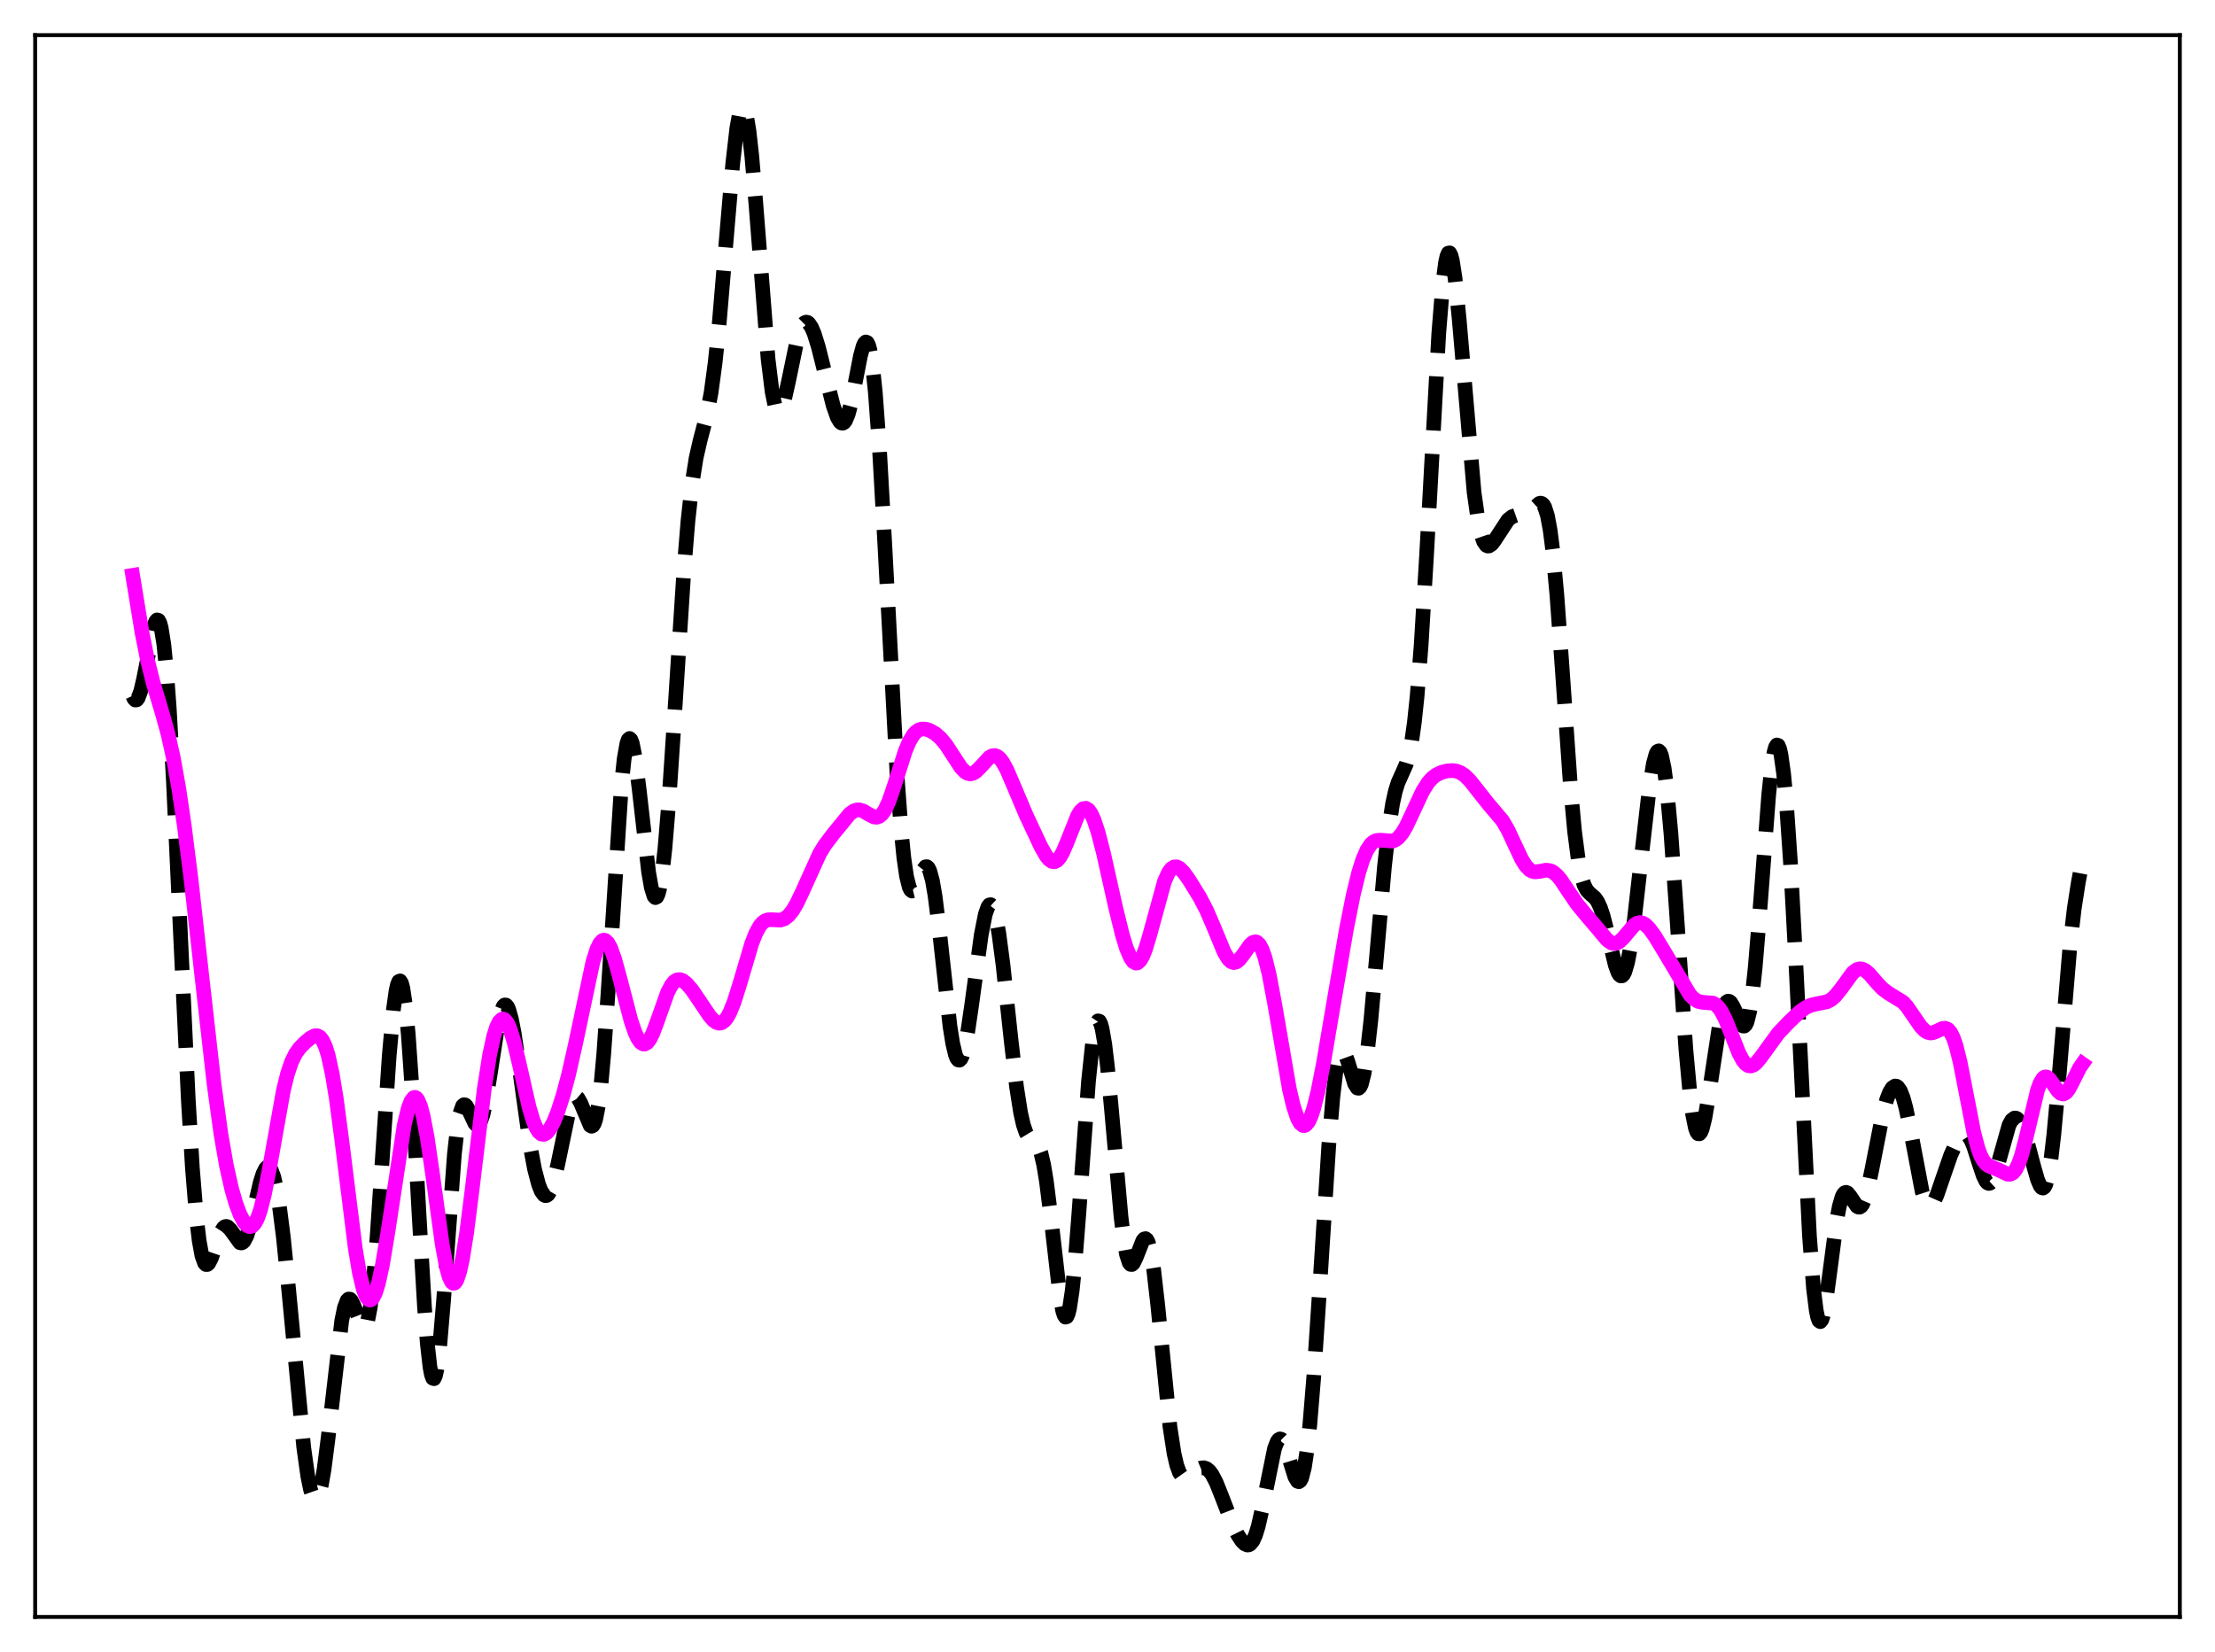 <?xml version="1.0" encoding="utf-8" standalone="no"?>
<!DOCTYPE svg PUBLIC "-//W3C//DTD SVG 1.1//EN"
  "http://www.w3.org/Graphics/SVG/1.1/DTD/svg11.dtd">
<svg xmlns:xlink="http://www.w3.org/1999/xlink" width="453.6pt" height="338.4pt" viewBox="0 0 453.6 338.4" xmlns="http://www.w3.org/2000/svg" version="1.1">
 <defs>
  <style type="text/css">*{stroke-linejoin: round; stroke-linecap: butt}</style>
 </defs>
 <g id="figure_1">
  <g id="patch_1">
   <path d="M 0 338.4 
L 453.6 338.4 
L 453.6 0 
L 0 0 
z
" style="fill: #ffffff"/>
  </g>
  <g id="axes_1">
   <g id="patch_2">
    <path d="M 7.2 331.2 
L 446.4 331.2 
L 446.4 7.2 
L 7.2 7.2 
z
" style="fill: #ffffff"/>
   </g>
   <g id="matplotlib.axis_1"/>
   <g id="matplotlib.axis_2"/>
   <g id="line2d_1">
    <path d="M 27.164 142.514 
L 27.442 143.115 
L 27.72 143.392 
L 27.998 143.354 
L 28.276 143.018 
L 28.832 141.53 
L 29.388 139.149 
L 31.612 127.962 
L 31.89 127.295 
L 32.168 126.977 
L 32.446 127.056 
L 32.725 127.572 
L 33.003 128.559 
L 33.559 132.046 
L 34.115 137.616 
L 34.671 145.218 
L 35.505 159.944 
L 36.895 189.973 
L 38.563 225.315 
L 39.398 239.217 
L 40.232 249.462 
L 40.788 254.15 
L 41.344 257.189 
L 41.9 258.737 
L 42.178 259.019 
L 42.456 259.018 
L 42.734 258.771 
L 43.29 257.701 
L 44.402 254.454 
L 45.237 252.306 
L 45.793 251.459 
L 46.071 251.257 
L 46.349 251.206 
L 46.627 251.298 
L 47.183 251.845 
L 49.129 254.545 
L 49.407 254.604 
L 49.685 254.506 
L 49.963 254.24 
L 50.519 253.191 
L 51.076 251.505 
L 51.91 248.121 
L 53.3 242.182 
L 53.856 240.425 
L 54.412 239.326 
L 54.69 239.067 
L 54.968 239.021 
L 55.246 239.196 
L 55.524 239.599 
L 56.08 241.102 
L 56.636 243.537 
L 57.193 246.872 
L 58.027 253.414 
L 59.139 264.396 
L 62.197 296.448 
L 63.031 302.398 
L 63.588 305.116 
L 64.144 306.701 
L 64.422 307.043 
L 64.7 307.077 
L 64.978 306.802 
L 65.256 306.218 
L 65.812 304.148 
L 66.368 300.962 
L 67.202 294.469 
L 69.983 270.5 
L 70.539 267.823 
L 71.095 266.367 
L 71.373 266.092 
L 71.651 266.1 
L 71.929 266.361 
L 72.485 267.491 
L 74.153 271.81 
L 74.431 272.022 
L 74.709 271.937 
L 74.987 271.507 
L 75.265 270.695 
L 75.822 267.834 
L 76.378 263.271 
L 77.212 253.517 
L 78.324 236.909 
L 79.714 216.16 
L 80.548 206.9 
L 81.104 202.931 
L 81.382 201.714 
L 81.66 201.04 
L 81.939 200.923 
L 82.217 201.37 
L 82.495 202.384 
L 83.051 206.079 
L 83.607 211.873 
L 84.441 223.9 
L 85.831 249.011 
L 86.943 267.953 
L 87.499 275.142 
L 88.056 280.046 
L 88.334 281.519 
L 88.612 282.307 
L 88.89 282.401 
L 89.168 281.811 
L 89.446 280.564 
L 90.002 276.276 
L 90.836 266.372 
L 93.06 236.324 
L 93.616 231.384 
L 94.172 228.137 
L 94.729 226.535 
L 95.007 226.278 
L 95.285 226.324 
L 95.563 226.618 
L 96.119 227.702 
L 97.231 230.075 
L 97.509 230.373 
L 97.787 230.465 
L 98.065 230.321 
L 98.343 229.923 
L 98.899 228.347 
L 99.455 225.799 
L 100.289 220.652 
L 101.958 209.915 
L 102.514 207.507 
L 103.07 206.12 
L 103.348 205.851 
L 103.626 205.872 
L 103.904 206.182 
L 104.182 206.774 
L 104.738 208.745 
L 105.294 211.622 
L 106.128 217.152 
L 108.631 235.047 
L 109.465 239.475 
L 110.299 242.656 
L 110.855 244.032 
L 111.411 244.783 
L 111.689 244.914 
L 111.967 244.877 
L 112.245 244.67 
L 112.802 243.742 
L 113.358 242.148 
L 114.192 238.676 
L 116.694 226.644 
L 117.25 225.232 
L 117.528 224.839 
L 117.806 224.663 
L 118.084 224.7 
L 118.362 224.936 
L 118.919 225.916 
L 120.865 230.545 
L 121.143 230.697 
L 121.421 230.568 
L 121.699 230.117 
L 121.977 229.305 
L 122.533 226.492 
L 123.089 221.995 
L 123.645 215.84 
L 124.479 203.96 
L 127.26 160.688 
L 127.816 155.458 
L 128.372 152.29 
L 128.65 151.51 
L 128.928 151.261 
L 129.206 151.521 
L 129.484 152.262 
L 130.04 155.018 
L 130.874 161.513 
L 132.821 178.606 
L 133.377 181.798 
L 133.933 183.574 
L 134.211 183.862 
L 134.489 183.727 
L 134.767 183.16 
L 135.045 182.158 
L 135.601 178.861 
L 136.157 173.929 
L 136.991 163.881 
L 138.104 147.087 
L 140.05 116.899 
L 140.884 106.721 
L 141.718 99.086 
L 142.552 93.812 
L 143.386 90.173 
L 144.777 84.872 
L 145.611 80.481 
L 146.445 74.341 
L 147.279 66.291 
L 148.669 49.798 
L 150.06 33.459 
L 150.894 26.215 
L 151.45 23.199 
L 151.728 22.334 
L 152.006 21.927 
L 152.284 21.991 
L 152.562 22.528 
L 152.84 23.535 
L 153.396 26.898 
L 153.952 31.877 
L 154.786 41.657 
L 157.289 73.53 
L 158.123 80.284 
L 158.679 82.979 
L 158.957 83.774 
L 159.235 84.214 
L 159.513 84.317 
L 159.791 84.108 
L 160.069 83.617 
L 160.625 81.924 
L 161.459 78.193 
L 163.128 70.162 
L 163.962 67.428 
L 164.518 66.378 
L 164.796 66.099 
L 165.074 65.984 
L 165.352 66.028 
L 165.63 66.226 
L 166.186 67.044 
L 166.742 68.356 
L 167.576 71.033 
L 168.967 76.568 
L 170.635 83.12 
L 171.469 85.49 
L 172.025 86.425 
L 172.303 86.648 
L 172.581 86.688 
L 172.859 86.534 
L 173.137 86.178 
L 173.693 84.861 
L 174.249 82.793 
L 175.084 78.668 
L 176.196 72.94 
L 176.752 70.919 
L 177.03 70.312 
L 177.308 70.042 
L 177.586 70.154 
L 177.864 70.685 
L 178.142 71.667 
L 178.698 75.057 
L 179.254 80.379 
L 180.088 91.734 
L 181.201 111.611 
L 183.703 158.764 
L 184.537 170.115 
L 185.093 175.665 
L 185.649 179.518 
L 186.205 181.74 
L 186.483 182.292 
L 186.762 182.516 
L 187.04 182.45 
L 187.318 182.141 
L 187.874 181.005 
L 188.986 178.26 
L 189.542 177.55 
L 189.82 177.528 
L 190.098 177.776 
L 190.376 178.316 
L 190.932 180.318 
L 191.488 183.524 
L 192.322 190.188 
L 194.547 210.265 
L 195.103 213.742 
L 195.659 216.059 
L 195.937 216.746 
L 196.215 217.112 
L 196.493 217.159 
L 196.771 216.893 
L 197.049 216.328 
L 197.605 214.367 
L 198.161 211.45 
L 198.995 205.783 
L 200.942 191.488 
L 201.776 187.274 
L 202.332 185.709 
L 202.61 185.357 
L 202.888 185.306 
L 203.166 185.56 
L 203.444 186.12 
L 204 188.126 
L 204.556 191.223 
L 205.391 197.534 
L 207.059 213.09 
L 208.171 222.6 
L 209.005 227.922 
L 209.561 230.385 
L 210.117 232.006 
L 210.673 232.927 
L 211.229 233.396 
L 212.064 233.956 
L 212.62 234.74 
L 213.176 236.216 
L 213.732 238.595 
L 214.288 241.956 
L 215.122 248.617 
L 217.068 265.533 
L 217.625 268.502 
L 217.903 269.378 
L 218.181 269.793 
L 218.459 269.718 
L 218.737 269.135 
L 219.015 268.04 
L 219.571 264.361 
L 220.127 258.895 
L 220.961 248.229 
L 222.907 221.509 
L 223.742 213.586 
L 224.298 210.41 
L 224.576 209.521 
L 224.854 209.109 
L 225.132 209.172 
L 225.41 209.701 
L 225.688 210.68 
L 226.244 213.893 
L 226.8 218.552 
L 227.634 227.468 
L 229.58 249.325 
L 230.137 253.823 
L 230.693 256.963 
L 231.249 258.662 
L 231.527 258.994 
L 231.805 259.017 
L 232.083 258.767 
L 232.639 257.652 
L 234.029 254.12 
L 234.307 253.79 
L 234.585 253.713 
L 234.863 253.928 
L 235.141 254.466 
L 235.697 256.569 
L 236.254 260.021 
L 237.088 267.301 
L 239.59 292.255 
L 240.424 297.703 
L 240.98 300.114 
L 241.536 301.638 
L 242.092 302.427 
L 242.649 302.665 
L 243.205 302.53 
L 244.039 301.96 
L 245.429 300.923 
L 245.985 300.691 
L 246.541 300.647 
L 247.097 300.837 
L 247.653 301.293 
L 248.209 302.028 
L 249.044 303.621 
L 250.156 306.402 
L 252.38 312.174 
L 253.492 314.428 
L 254.326 315.682 
L 254.883 316.233 
L 255.439 316.473 
L 255.717 316.448 
L 255.995 316.311 
L 256.551 315.658 
L 257.107 314.447 
L 257.663 312.656 
L 258.497 308.991 
L 261 296.704 
L 261.556 295.282 
L 261.834 294.898 
L 262.112 294.741 
L 262.39 294.811 
L 262.668 295.097 
L 263.224 296.244 
L 264.058 298.933 
L 265.17 302.507 
L 265.726 303.424 
L 266.004 303.508 
L 266.282 303.295 
L 266.56 302.755 
L 267.117 300.612 
L 267.673 296.982 
L 268.229 291.88 
L 269.063 281.753 
L 270.175 264.935 
L 272.121 234.557 
L 272.955 224.681 
L 273.512 219.956 
L 274.068 216.885 
L 274.346 215.97 
L 274.624 215.447 
L 274.902 215.288 
L 275.18 215.456 
L 275.458 215.904 
L 276.014 217.426 
L 277.404 221.993 
L 277.96 222.87 
L 278.238 222.912 
L 278.516 222.648 
L 278.794 222.058 
L 279.351 219.864 
L 279.907 216.346 
L 280.741 208.922 
L 281.853 196.433 
L 283.521 177.479 
L 284.355 170.005 
L 285.189 164.571 
L 285.746 162.065 
L 286.302 160.289 
L 287.136 158.433 
L 287.97 156.55 
L 288.526 154.677 
L 289.082 151.916 
L 289.638 147.994 
L 290.194 142.728 
L 291.028 132.176 
L 292.141 113.733 
L 294.643 68.233 
L 295.477 57.936 
L 296.033 53.717 
L 296.311 52.484 
L 296.589 51.847 
L 296.867 51.799 
L 297.145 52.323 
L 297.423 53.392 
L 297.98 57.004 
L 298.814 65.316 
L 301.872 100.858 
L 302.706 106.715 
L 303.262 109.301 
L 303.818 110.92 
L 304.375 111.709 
L 304.653 111.842 
L 304.931 111.829 
L 305.487 111.449 
L 306.043 110.735 
L 308.823 106.483 
L 309.657 105.83 
L 310.492 105.539 
L 312.716 105.198 
L 313.55 104.631 
L 315.218 103.12 
L 315.496 103.059 
L 315.774 103.137 
L 316.052 103.393 
L 316.331 103.865 
L 316.887 105.597 
L 317.443 108.568 
L 317.999 112.911 
L 318.833 121.932 
L 319.945 137.389 
L 321.613 161.134 
L 322.448 170.282 
L 323.282 176.679 
L 323.838 179.466 
L 324.394 181.268 
L 324.95 182.336 
L 325.506 182.951 
L 326.618 183.912 
L 327.174 184.707 
L 327.73 185.908 
L 328.286 187.565 
L 329.121 190.792 
L 330.789 197.702 
L 331.345 199.206 
L 331.623 199.666 
L 331.901 199.897 
L 332.179 199.883 
L 332.457 199.609 
L 332.735 199.069 
L 333.291 197.196 
L 333.847 194.321 
L 334.681 188.439 
L 336.072 176.11 
L 337.74 161.606 
L 338.574 156.465 
L 339.13 154.433 
L 339.408 153.928 
L 339.686 153.798 
L 339.964 154.064 
L 340.242 154.74 
L 340.798 157.351 
L 341.355 161.614 
L 342.189 170.77 
L 343.301 186.571 
L 345.247 214.981 
L 346.081 224.027 
L 346.637 228.315 
L 347.194 231.057 
L 347.472 231.836 
L 347.75 232.229 
L 348.028 232.247 
L 348.306 231.909 
L 348.584 231.238 
L 349.14 229.023 
L 349.974 224.07 
L 352.198 209.434 
L 352.754 207.084 
L 353.311 205.622 
L 353.589 205.234 
L 353.867 205.068 
L 354.145 205.11 
L 354.423 205.341 
L 354.979 206.262 
L 356.647 209.91 
L 356.925 210.158 
L 357.203 210.174 
L 357.481 209.917 
L 357.759 209.347 
L 358.315 207.155 
L 358.871 203.459 
L 359.428 198.29 
L 360.262 188.279 
L 362.208 162.773 
L 362.764 157.505 
L 363.32 154.02 
L 363.598 153.038 
L 363.876 152.593 
L 364.154 152.694 
L 364.432 153.344 
L 364.71 154.537 
L 365.266 158.503 
L 365.823 164.441 
L 366.657 176.581 
L 367.769 197.397 
L 370.549 253.095 
L 371.383 263.973 
L 371.94 268.43 
L 372.218 269.77 
L 372.496 270.526 
L 372.774 270.721 
L 373.052 270.39 
L 373.33 269.582 
L 373.886 266.769 
L 374.72 260.622 
L 376.11 250.07 
L 376.666 247.087 
L 377.222 245.168 
L 377.5 244.612 
L 377.778 244.309 
L 378.057 244.231 
L 378.335 244.349 
L 378.891 245.009 
L 380.281 247.092 
L 380.559 247.257 
L 380.837 247.264 
L 381.115 247.096 
L 381.393 246.741 
L 381.949 245.461 
L 382.505 243.479 
L 383.339 239.522 
L 385.564 228.153 
L 386.398 225.145 
L 386.954 223.733 
L 387.51 222.828 
L 388.066 222.455 
L 388.344 222.48 
L 388.622 222.651 
L 389.178 223.447 
L 389.734 224.868 
L 390.291 226.898 
L 391.125 230.916 
L 393.627 244.077 
L 394.183 245.795 
L 394.739 246.75 
L 395.017 246.937 
L 395.295 246.939 
L 395.573 246.768 
L 396.129 245.975 
L 396.686 244.715 
L 397.798 241.469 
L 399.466 236.654 
L 400.578 234.167 
L 401.412 232.868 
L 401.968 232.382 
L 402.524 232.291 
L 403.081 232.664 
L 403.637 233.529 
L 404.193 234.854 
L 405.305 238.349 
L 406.139 240.835 
L 406.695 241.957 
L 406.973 242.276 
L 407.251 242.412 
L 407.529 242.353 
L 407.807 242.098 
L 408.363 241.031 
L 408.92 239.343 
L 411.422 230.441 
L 411.978 229.44 
L 412.534 229.015 
L 412.812 229.017 
L 413.09 229.156 
L 413.646 229.823 
L 414.202 230.963 
L 415.037 233.424 
L 416.427 238.71 
L 417.261 241.632 
L 417.817 242.932 
L 418.095 243.274 
L 418.373 243.36 
L 418.651 243.16 
L 418.929 242.646 
L 419.485 240.602 
L 420.041 237.161 
L 420.597 232.395 
L 421.432 223.26 
L 423.934 193.36 
L 424.768 186.174 
L 425.602 180.777 
L 426.436 176.359 
L 426.436 176.359 
" clip-path="url(#p56ef160f51)" style="fill: none; stroke-dasharray: 11.1,4.8; stroke-dashoffset: 0; stroke: #000000; stroke-width: 3"/>
   </g>
   <g id="line2d_2">
    <path d="M 27.164 117.85 
L 29.11 129.731 
L 30.222 135.292 
L 31.334 139.766 
L 33.281 146.266 
L 34.393 150.305 
L 35.505 155.285 
L 36.617 161.521 
L 37.729 169.063 
L 39.12 180.074 
L 41.344 199.987 
L 43.846 222.118 
L 45.237 232.24 
L 46.349 238.656 
L 47.461 243.61 
L 48.295 246.486 
L 49.129 248.718 
L 49.963 250.305 
L 50.519 250.966 
L 51.076 251.264 
L 51.632 251.15 
L 52.188 250.582 
L 52.744 249.525 
L 53.3 247.965 
L 54.134 244.714 
L 55.246 238.987 
L 58.027 223.401 
L 58.861 220.005 
L 59.695 217.522 
L 60.529 215.825 
L 61.363 214.664 
L 62.475 213.523 
L 63.588 212.601 
L 64.422 212.174 
L 64.978 212.15 
L 65.534 212.447 
L 66.09 213.159 
L 66.646 214.373 
L 67.202 216.152 
L 68.036 219.942 
L 68.87 225.034 
L 69.983 233.436 
L 72.763 255.741 
L 73.597 260.7 
L 74.431 264.179 
L 74.987 265.586 
L 75.543 266.243 
L 75.822 266.291 
L 76.1 266.155 
L 76.378 265.838 
L 76.934 264.683 
L 77.49 262.871 
L 78.324 259.057 
L 79.436 252.367 
L 82.773 230.498 
L 83.607 227.021 
L 84.163 225.549 
L 84.719 224.833 
L 84.997 224.774 
L 85.275 224.917 
L 85.553 225.264 
L 86.109 226.564 
L 86.665 228.641 
L 87.499 233.055 
L 88.612 240.715 
L 90.558 254.861 
L 91.392 259.394 
L 91.948 261.458 
L 92.504 262.622 
L 92.782 262.845 
L 93.06 262.824 
L 93.338 262.558 
L 93.616 262.051 
L 94.172 260.337 
L 94.729 257.757 
L 95.563 252.514 
L 96.675 243.738 
L 99.177 223.006 
L 100.289 215.96 
L 101.124 212.159 
L 101.68 210.397 
L 102.236 209.264 
L 102.792 208.759 
L 103.07 208.737 
L 103.348 208.865 
L 103.904 209.555 
L 104.46 210.782 
L 105.294 213.487 
L 106.406 218.207 
L 108.353 226.783 
L 109.187 229.555 
L 109.743 230.903 
L 110.299 231.815 
L 110.855 232.291 
L 111.411 232.355 
L 111.967 232.041 
L 112.523 231.391 
L 113.358 229.878 
L 114.192 227.826 
L 115.304 224.382 
L 116.416 220.208 
L 117.806 214.06 
L 121.421 197.006 
L 122.255 194.399 
L 122.811 193.258 
L 123.367 192.656 
L 123.645 192.565 
L 123.923 192.614 
L 124.479 193.121 
L 125.036 194.135 
L 125.87 196.449 
L 126.982 200.519 
L 129.206 209.039 
L 130.04 211.471 
L 130.596 212.672 
L 131.152 213.478 
L 131.709 213.85 
L 131.987 213.867 
L 132.543 213.564 
L 133.099 212.831 
L 133.655 211.72 
L 134.489 209.53 
L 136.713 203.259 
L 137.548 201.702 
L 138.104 201.051 
L 138.66 200.71 
L 139.216 200.653 
L 139.772 200.838 
L 140.606 201.473 
L 141.718 202.772 
L 143.386 205.228 
L 145.333 208.123 
L 146.167 209.04 
L 146.723 209.431 
L 147.279 209.59 
L 147.835 209.479 
L 148.391 209.068 
L 148.947 208.346 
L 149.503 207.313 
L 150.338 205.23 
L 151.45 201.695 
L 153.952 193.245 
L 154.786 191.131 
L 155.62 189.632 
L 156.177 188.984 
L 156.733 188.589 
L 157.289 188.404 
L 158.123 188.388 
L 159.791 188.476 
L 160.625 188.204 
L 161.459 187.568 
L 162.294 186.54 
L 163.128 185.141 
L 164.24 182.824 
L 167.854 174.824 
L 168.967 173.029 
L 170.635 170.824 
L 173.971 166.754 
L 174.806 166.127 
L 175.362 165.911 
L 175.918 165.869 
L 176.752 166.107 
L 177.864 166.769 
L 178.976 167.339 
L 179.532 167.396 
L 180.088 167.208 
L 180.645 166.727 
L 181.201 165.927 
L 182.035 164.142 
L 183.147 160.903 
L 185.371 153.886 
L 186.205 151.902 
L 187.04 150.503 
L 187.596 149.894 
L 188.152 149.517 
L 188.708 149.335 
L 189.542 149.346 
L 190.376 149.603 
L 191.488 150.232 
L 192.6 151.187 
L 193.713 152.519 
L 195.103 154.645 
L 196.771 157.196 
L 197.605 158.077 
L 198.161 158.413 
L 198.717 158.519 
L 199.274 158.393 
L 199.83 158.053 
L 200.664 157.239 
L 202.61 155.135 
L 203.166 154.824 
L 203.722 154.756 
L 204.278 154.962 
L 204.834 155.45 
L 205.391 156.206 
L 206.225 157.756 
L 207.615 161.001 
L 210.117 166.919 
L 213.176 173.445 
L 214.288 175.379 
L 214.844 176.055 
L 215.4 176.452 
L 215.956 176.52 
L 216.512 176.23 
L 217.068 175.581 
L 217.625 174.605 
L 218.459 172.664 
L 220.683 167.084 
L 221.239 166.183 
L 221.795 165.656 
L 222.351 165.553 
L 222.907 165.898 
L 223.463 166.689 
L 224.02 167.899 
L 224.854 170.401 
L 225.966 174.7 
L 228.468 185.892 
L 229.858 191.544 
L 230.693 194.264 
L 231.527 196.214 
L 232.083 196.985 
L 232.639 197.276 
L 232.917 197.233 
L 233.473 196.767 
L 234.029 195.81 
L 234.585 194.41 
L 235.419 191.652 
L 238.478 180.501 
L 239.312 178.683 
L 239.868 177.945 
L 240.424 177.581 
L 240.98 177.558 
L 241.536 177.828 
L 242.371 178.645 
L 243.483 180.191 
L 245.707 183.806 
L 247.097 186.474 
L 248.488 189.717 
L 250.712 195.078 
L 251.546 196.439 
L 252.102 196.975 
L 252.658 197.173 
L 253.214 197.037 
L 253.77 196.599 
L 254.605 195.533 
L 255.995 193.552 
L 256.551 193.052 
L 257.107 192.898 
L 257.385 192.981 
L 257.941 193.512 
L 258.497 194.57 
L 259.053 196.169 
L 259.887 199.523 
L 261 205.419 
L 264.058 223.148 
L 264.892 226.651 
L 265.726 229.106 
L 266.282 230.096 
L 266.838 230.543 
L 267.117 230.56 
L 267.395 230.439 
L 267.951 229.785 
L 268.507 228.6 
L 269.063 226.916 
L 269.897 223.565 
L 271.009 217.911 
L 272.955 206.423 
L 275.736 190.27 
L 277.126 183.31 
L 278.238 178.749 
L 279.072 176.093 
L 279.907 174.154 
L 280.741 172.91 
L 281.297 172.425 
L 281.853 172.167 
L 282.687 172.094 
L 285.189 172.284 
L 285.746 172.058 
L 286.302 171.651 
L 287.136 170.672 
L 287.97 169.275 
L 289.36 166.312 
L 291.306 162.132 
L 292.419 160.349 
L 293.253 159.4 
L 294.087 158.746 
L 295.199 158.207 
L 296.311 157.917 
L 297.423 157.834 
L 298.258 157.948 
L 299.092 158.266 
L 299.926 158.821 
L 301.038 159.916 
L 302.428 161.674 
L 304.653 164.499 
L 307.711 168.118 
L 308.823 170.042 
L 310.214 173.022 
L 311.604 175.971 
L 312.438 177.323 
L 313.272 178.19 
L 313.828 178.487 
L 314.384 178.593 
L 315.218 178.502 
L 316.609 178.237 
L 317.443 178.338 
L 317.999 178.594 
L 318.833 179.279 
L 319.667 180.281 
L 321.335 182.793 
L 323.004 185.239 
L 324.672 187.256 
L 327.174 190.201 
L 329.121 192.522 
L 329.955 193.122 
L 330.511 193.272 
L 331.067 193.193 
L 331.623 192.887 
L 332.457 192.077 
L 334.681 189.468 
L 335.238 189.111 
L 335.794 188.972 
L 336.35 189.06 
L 336.906 189.365 
L 337.74 190.17 
L 338.852 191.696 
L 340.798 194.896 
L 346.081 203.779 
L 346.915 204.621 
L 347.75 205.113 
L 348.584 205.296 
L 350.808 205.477 
L 351.364 205.797 
L 351.92 206.335 
L 352.476 207.114 
L 353.311 208.723 
L 354.423 211.475 
L 356.091 215.694 
L 356.925 217.241 
L 357.481 217.922 
L 358.037 218.291 
L 358.593 218.35 
L 359.149 218.126 
L 359.706 217.663 
L 360.54 216.648 
L 364.154 211.662 
L 366.379 209.321 
L 368.603 207.217 
L 369.715 206.421 
L 370.827 205.902 
L 371.94 205.636 
L 374.164 205.194 
L 374.998 204.746 
L 375.832 204.021 
L 376.944 202.638 
L 379.447 199.212 
L 380.281 198.595 
L 380.837 198.442 
L 381.393 198.506 
L 381.949 198.772 
L 382.783 199.48 
L 384.452 201.413 
L 385.564 202.575 
L 386.676 203.404 
L 389.734 205.29 
L 390.569 206.232 
L 391.959 208.264 
L 393.349 210.28 
L 394.183 211.129 
L 394.739 211.46 
L 395.295 211.589 
L 395.851 211.531 
L 396.686 211.188 
L 397.798 210.665 
L 398.354 210.611 
L 398.91 210.851 
L 399.466 211.489 
L 400.022 212.604 
L 400.578 214.233 
L 401.412 217.598 
L 402.524 223.309 
L 404.193 231.911 
L 405.027 235.102 
L 405.583 236.634 
L 406.139 237.709 
L 406.695 238.4 
L 407.251 238.812 
L 408.363 239.256 
L 409.476 239.731 
L 411.144 240.524 
L 411.7 240.52 
L 412.256 240.217 
L 412.812 239.529 
L 413.368 238.403 
L 413.924 236.828 
L 414.758 233.722 
L 417.261 223.253 
L 417.817 221.775 
L 418.373 220.878 
L 418.651 220.654 
L 418.929 220.574 
L 419.207 220.628 
L 419.763 221.072 
L 420.597 222.257 
L 421.432 223.464 
L 421.988 223.973 
L 422.544 224.098 
L 423.1 223.795 
L 423.656 223.094 
L 424.49 221.517 
L 425.88 218.712 
L 426.436 217.917 
L 426.436 217.917 
" clip-path="url(#p56ef160f51)" style="fill: none; stroke: #ff00ff; stroke-width: 3; stroke-linecap: square"/>
   </g>
   <g id="patch_3">
    <path d="M 7.2 331.2 
L 7.2 7.2 
" style="fill: none; stroke: #000000; stroke-width: 0.8; stroke-linejoin: miter; stroke-linecap: square"/>
   </g>
   <g id="patch_4">
    <path d="M 446.4 331.2 
L 446.4 7.2 
" style="fill: none; stroke: #000000; stroke-width: 0.8; stroke-linejoin: miter; stroke-linecap: square"/>
   </g>
   <g id="patch_5">
    <path d="M 7.2 331.2 
L 446.4 331.2 
" style="fill: none; stroke: #000000; stroke-width: 0.8; stroke-linejoin: miter; stroke-linecap: square"/>
   </g>
   <g id="patch_6">
    <path d="M 7.2 7.2 
L 446.4 7.2 
" style="fill: none; stroke: #000000; stroke-width: 0.8; stroke-linejoin: miter; stroke-linecap: square"/>
   </g>
  </g>
 </g>
 <defs>
  <clipPath id="p56ef160f51">
   <rect x="7.2" y="7.2" width="439.2" height="324"/>
  </clipPath>
 </defs>
</svg>
